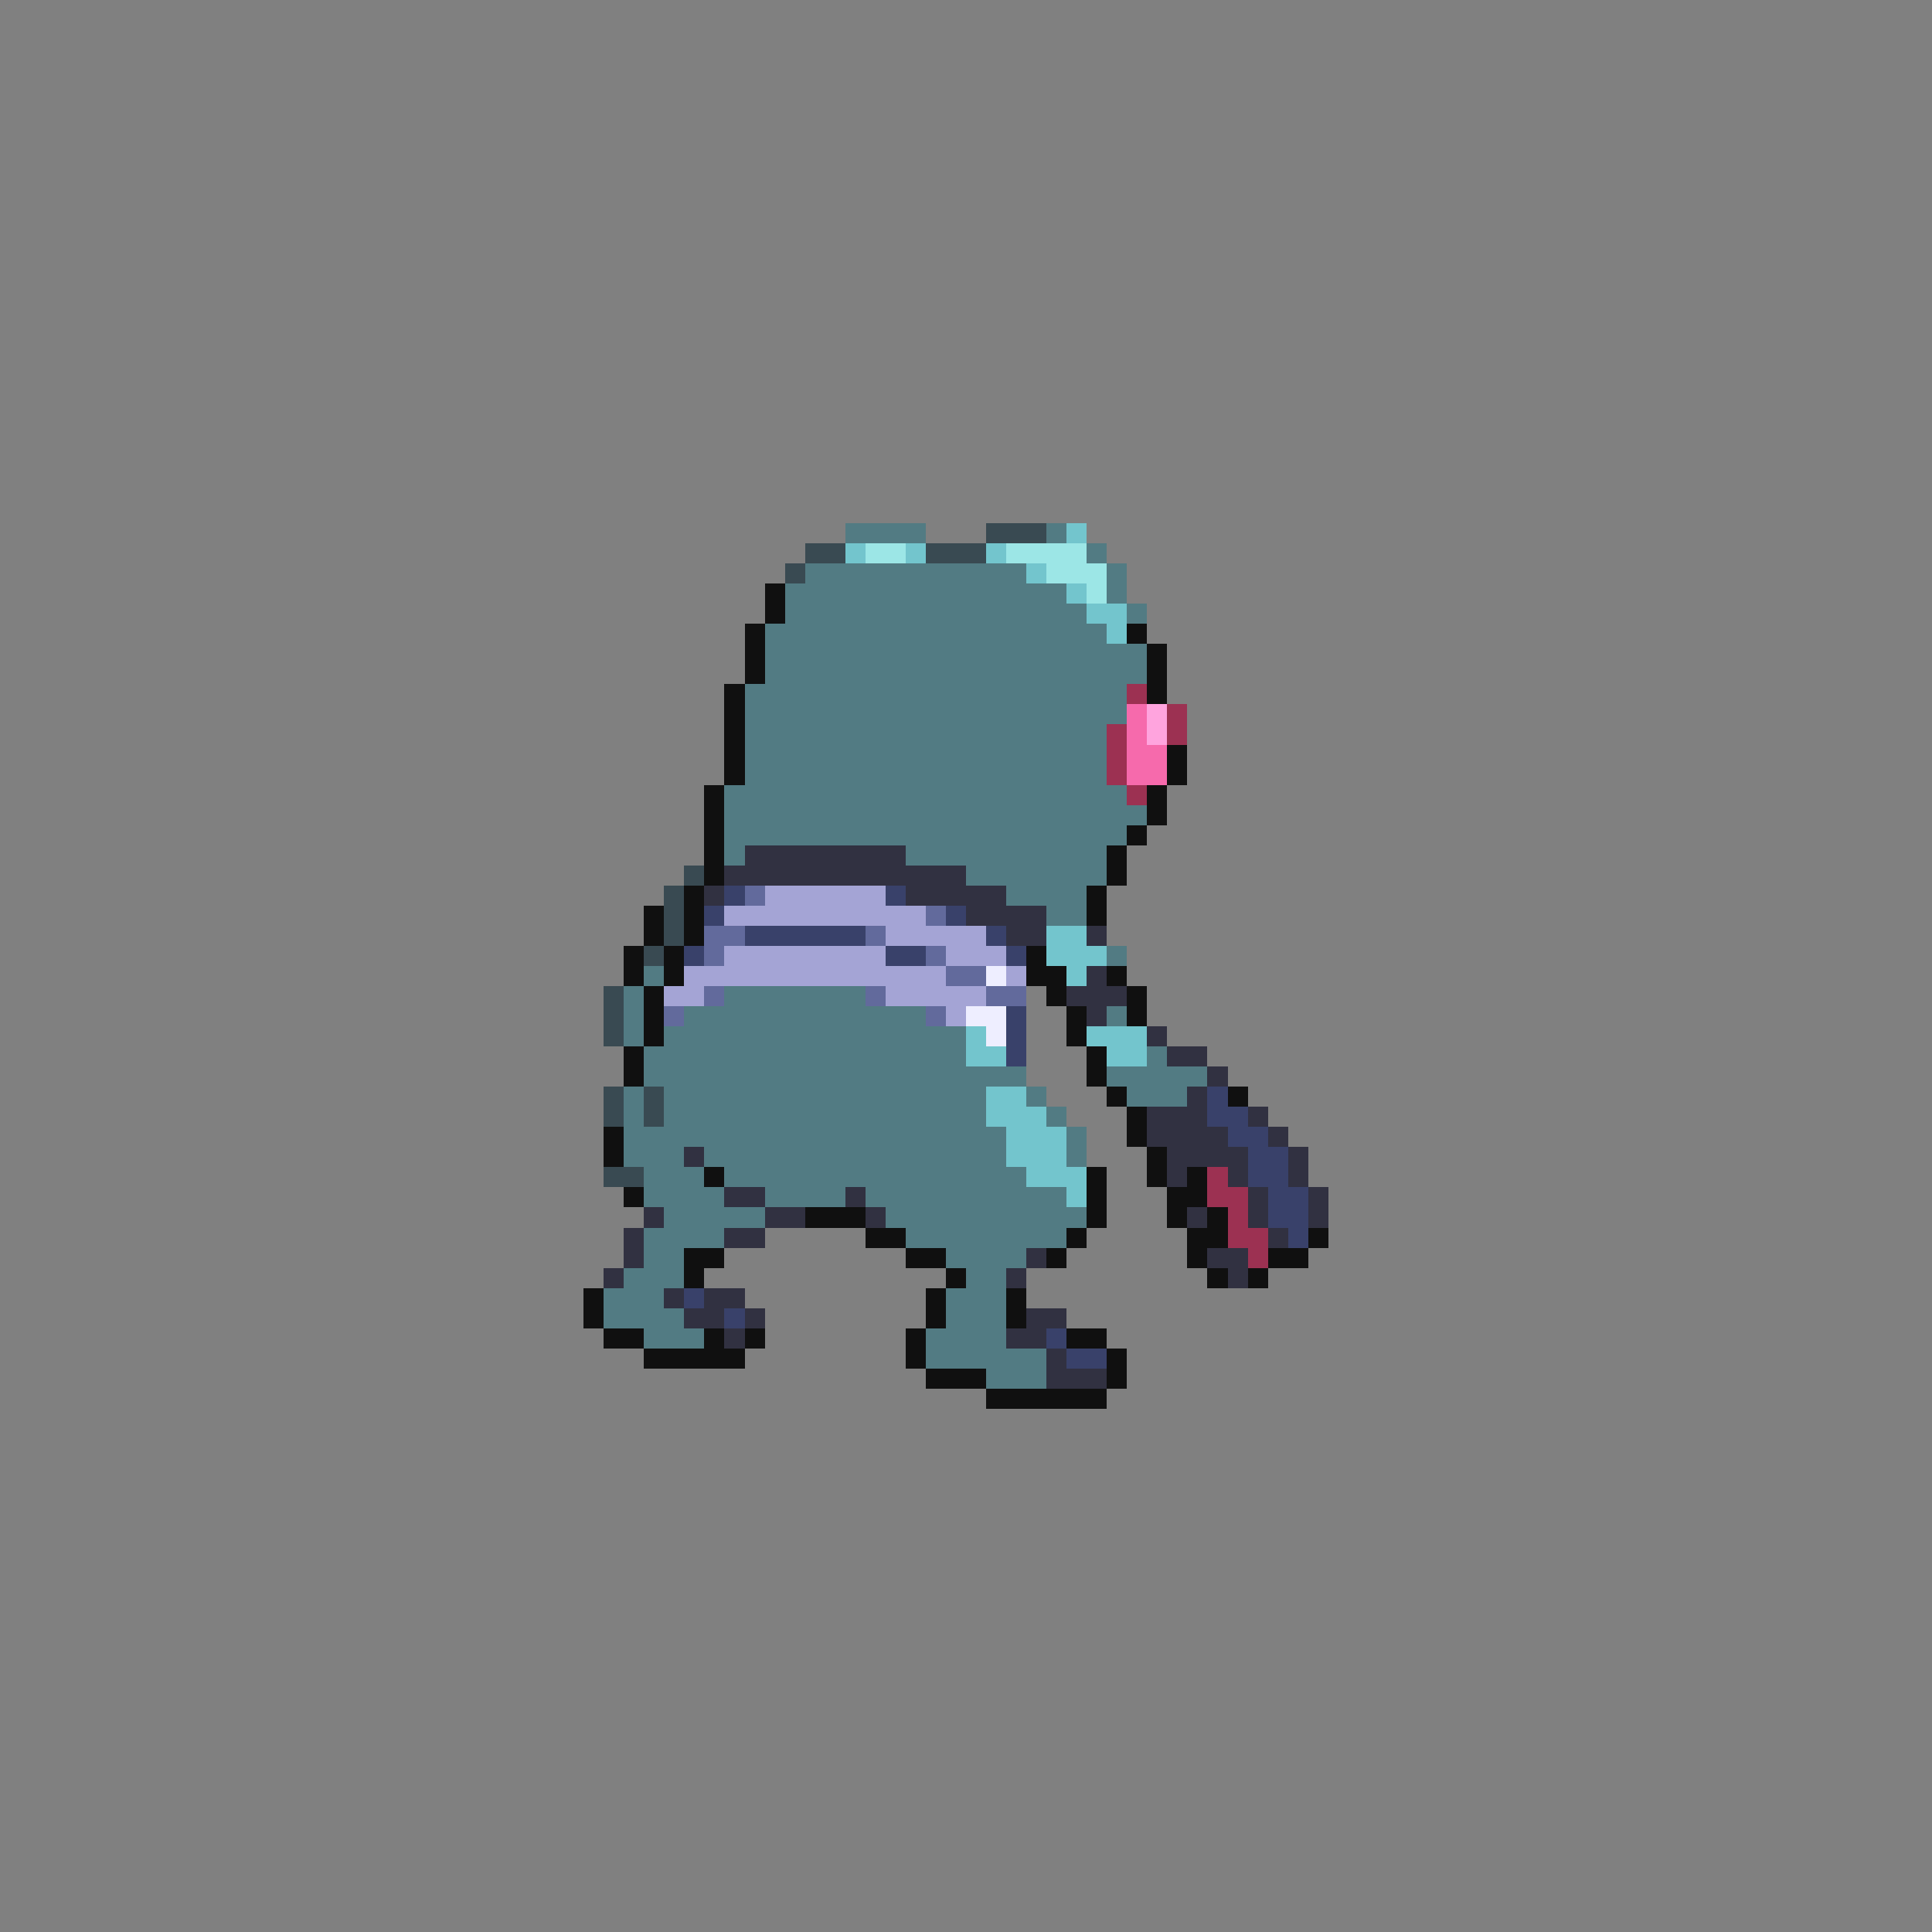<svg xmlns="http://www.w3.org/2000/svg" viewBox="0 -0.5 96 96" shape-rendering="crispEdges">
<rect x="0" y="-0.5" width="96" height="96" fill="#808080" stroke="none"/>
<path stroke="#527b83" d="M42 26h4M52 26h1M54 27h1M40 28h11M55 28h1M39 29h14M55 29h1M39 30h15M56 30h1M38 31h17M38 32h19M38 33h19M37 34h19M37 35h19M37 36h18M37 37h18M37 38h18M36 39h20M36 40h21M36 41h20M36 42h1M45 42h10M48 43h7M50 44h4M52 45h2M55 47h1M32 48h1M31 49h1M36 49h7M31 50h1M34 50h12M55 50h1M31 51h1M33 51h15M32 52h16M57 52h1M32 53h19M55 53h5M31 54h1M33 54h16M51 54h1M56 54h3M31 55h1M33 55h16M52 55h1M31 56h19M53 56h1M31 57h3M35 57h15M53 57h1M32 58h3M36 58h15M32 59h4M38 59h4M43 59h10M33 60h5M44 60h10M32 61h4M45 61h8M32 62h2M47 62h4M31 63h3M48 63h2M30 64h3M47 64h3M30 65h4M47 65h3M32 66h3M46 66h4M46 67h6M49 68h3" />
<path stroke="#394a52" d="M49 26h3M40 27h2M46 27h3M39 28h1M34 43h1M33 44h1M33 45h1M33 46h1M32 47h1M30 49h1M30 50h1M30 51h1M30 54h1M32 54h1M30 55h1M32 55h1M30 58h2" />
<path stroke="#73c5cd" d="M53 26h1M42 27h1M45 27h1M49 27h1M51 28h1M53 29h1M54 30h2M55 31h1M52 46h2M52 47h3M53 48h1M48 51h1M54 51h3M48 52h2M55 52h2M49 54h2M49 55h3M50 56h3M50 57h3M51 58h3M53 59h1" />
<path stroke="#9ce6e6" d="M43 27h2M50 27h4M52 28h3M54 29h1" />
<path stroke="#101010" d="M38 29h1M38 30h1M37 31h1M56 31h1M37 32h1M57 32h1M37 33h1M57 33h1M36 34h1M57 34h1M36 35h1M36 36h1M36 37h1M58 37h1M36 38h1M58 38h1M35 39h1M57 39h1M35 40h1M57 40h1M35 41h1M56 41h1M35 42h1M55 42h1M35 43h1M55 43h1M34 44h1M54 44h1M32 45h1M34 45h1M54 45h1M32 46h1M34 46h1M31 47h1M33 47h1M51 47h1M31 48h1M33 48h1M51 48h2M55 48h1M32 49h1M52 49h1M56 49h1M32 50h1M53 50h1M56 50h1M32 51h1M53 51h1M31 52h1M54 52h1M31 53h1M54 53h1M55 54h1M61 54h1M56 55h1M30 56h1M56 56h1M30 57h1M57 57h1M35 58h1M54 58h1M57 58h1M59 58h1M31 59h1M54 59h1M58 59h2M40 60h3M54 60h1M58 60h1M60 60h1M43 61h2M53 61h1M59 61h2M65 61h1M34 62h2M45 62h2M52 62h1M59 62h1M63 62h2M34 63h1M47 63h1M60 63h1M62 63h1M29 64h1M46 64h1M50 64h1M29 65h1M46 65h1M50 65h1M30 66h2M35 66h1M37 66h1M45 66h1M53 66h2M32 67h5M45 67h1M55 67h1M46 68h3M55 68h1M49 69h6" />
<path stroke="#9c3152" d="M56 34h1M58 35h1M55 36h1M58 36h1M55 37h1M55 38h1M56 39h1M60 58h1M60 59h2M61 60h1M61 61h2M62 62h1" />
<path stroke="#f66aac" d="M56 35h1M56 36h1M56 37h2M56 38h2" />
<path stroke="#ffa4de" d="M57 35h1M57 36h1" />
<path stroke="#313141" d="M37 42h8M36 43h12M35 44h1M45 44h5M48 45h4M50 46h2M54 46h1M54 48h1M53 49h3M54 50h1M57 51h1M58 52h2M60 53h1M59 54h1M57 55h3M62 55h1M57 56h4M63 56h1M34 57h1M58 57h4M64 57h1M58 58h1M61 58h1M64 58h1M36 59h2M42 59h1M62 59h1M65 59h1M32 60h1M38 60h2M43 60h1M59 60h1M62 60h1M65 60h1M31 61h1M36 61h2M63 61h1M31 62h1M51 62h1M60 62h2M30 63h1M50 63h1M61 63h1M33 64h1M35 64h2M34 65h2M37 65h1M51 65h2M36 66h1M50 66h2M52 67h1M52 68h3" />
<path stroke="#39416a" d="M36 44h1M44 44h1M35 45h1M47 45h1M37 46h6M49 46h1M34 47h1M44 47h2M50 47h1M50 50h1M50 51h1M50 52h1M60 54h1M60 55h2M61 56h2M62 57h2M62 58h2M63 59h2M63 60h2M64 61h1M34 64h1M36 65h1M52 66h1M53 67h2" />
<path stroke="#626a9c" d="M37 44h1M46 45h1M35 46h2M43 46h1M35 47h1M46 47h1M47 48h2M35 49h1M43 49h1M49 49h2M33 50h1M46 50h1" />
<path stroke="#a4a4d5" d="M38 44h6M36 45h10M44 46h5M36 47h8M47 47h3M34 48h13M50 48h1M33 49h2M44 49h5M47 50h1" />
<path stroke="#eeeeff" d="M49 48h1M48 50h2M49 51h1" />
</svg>